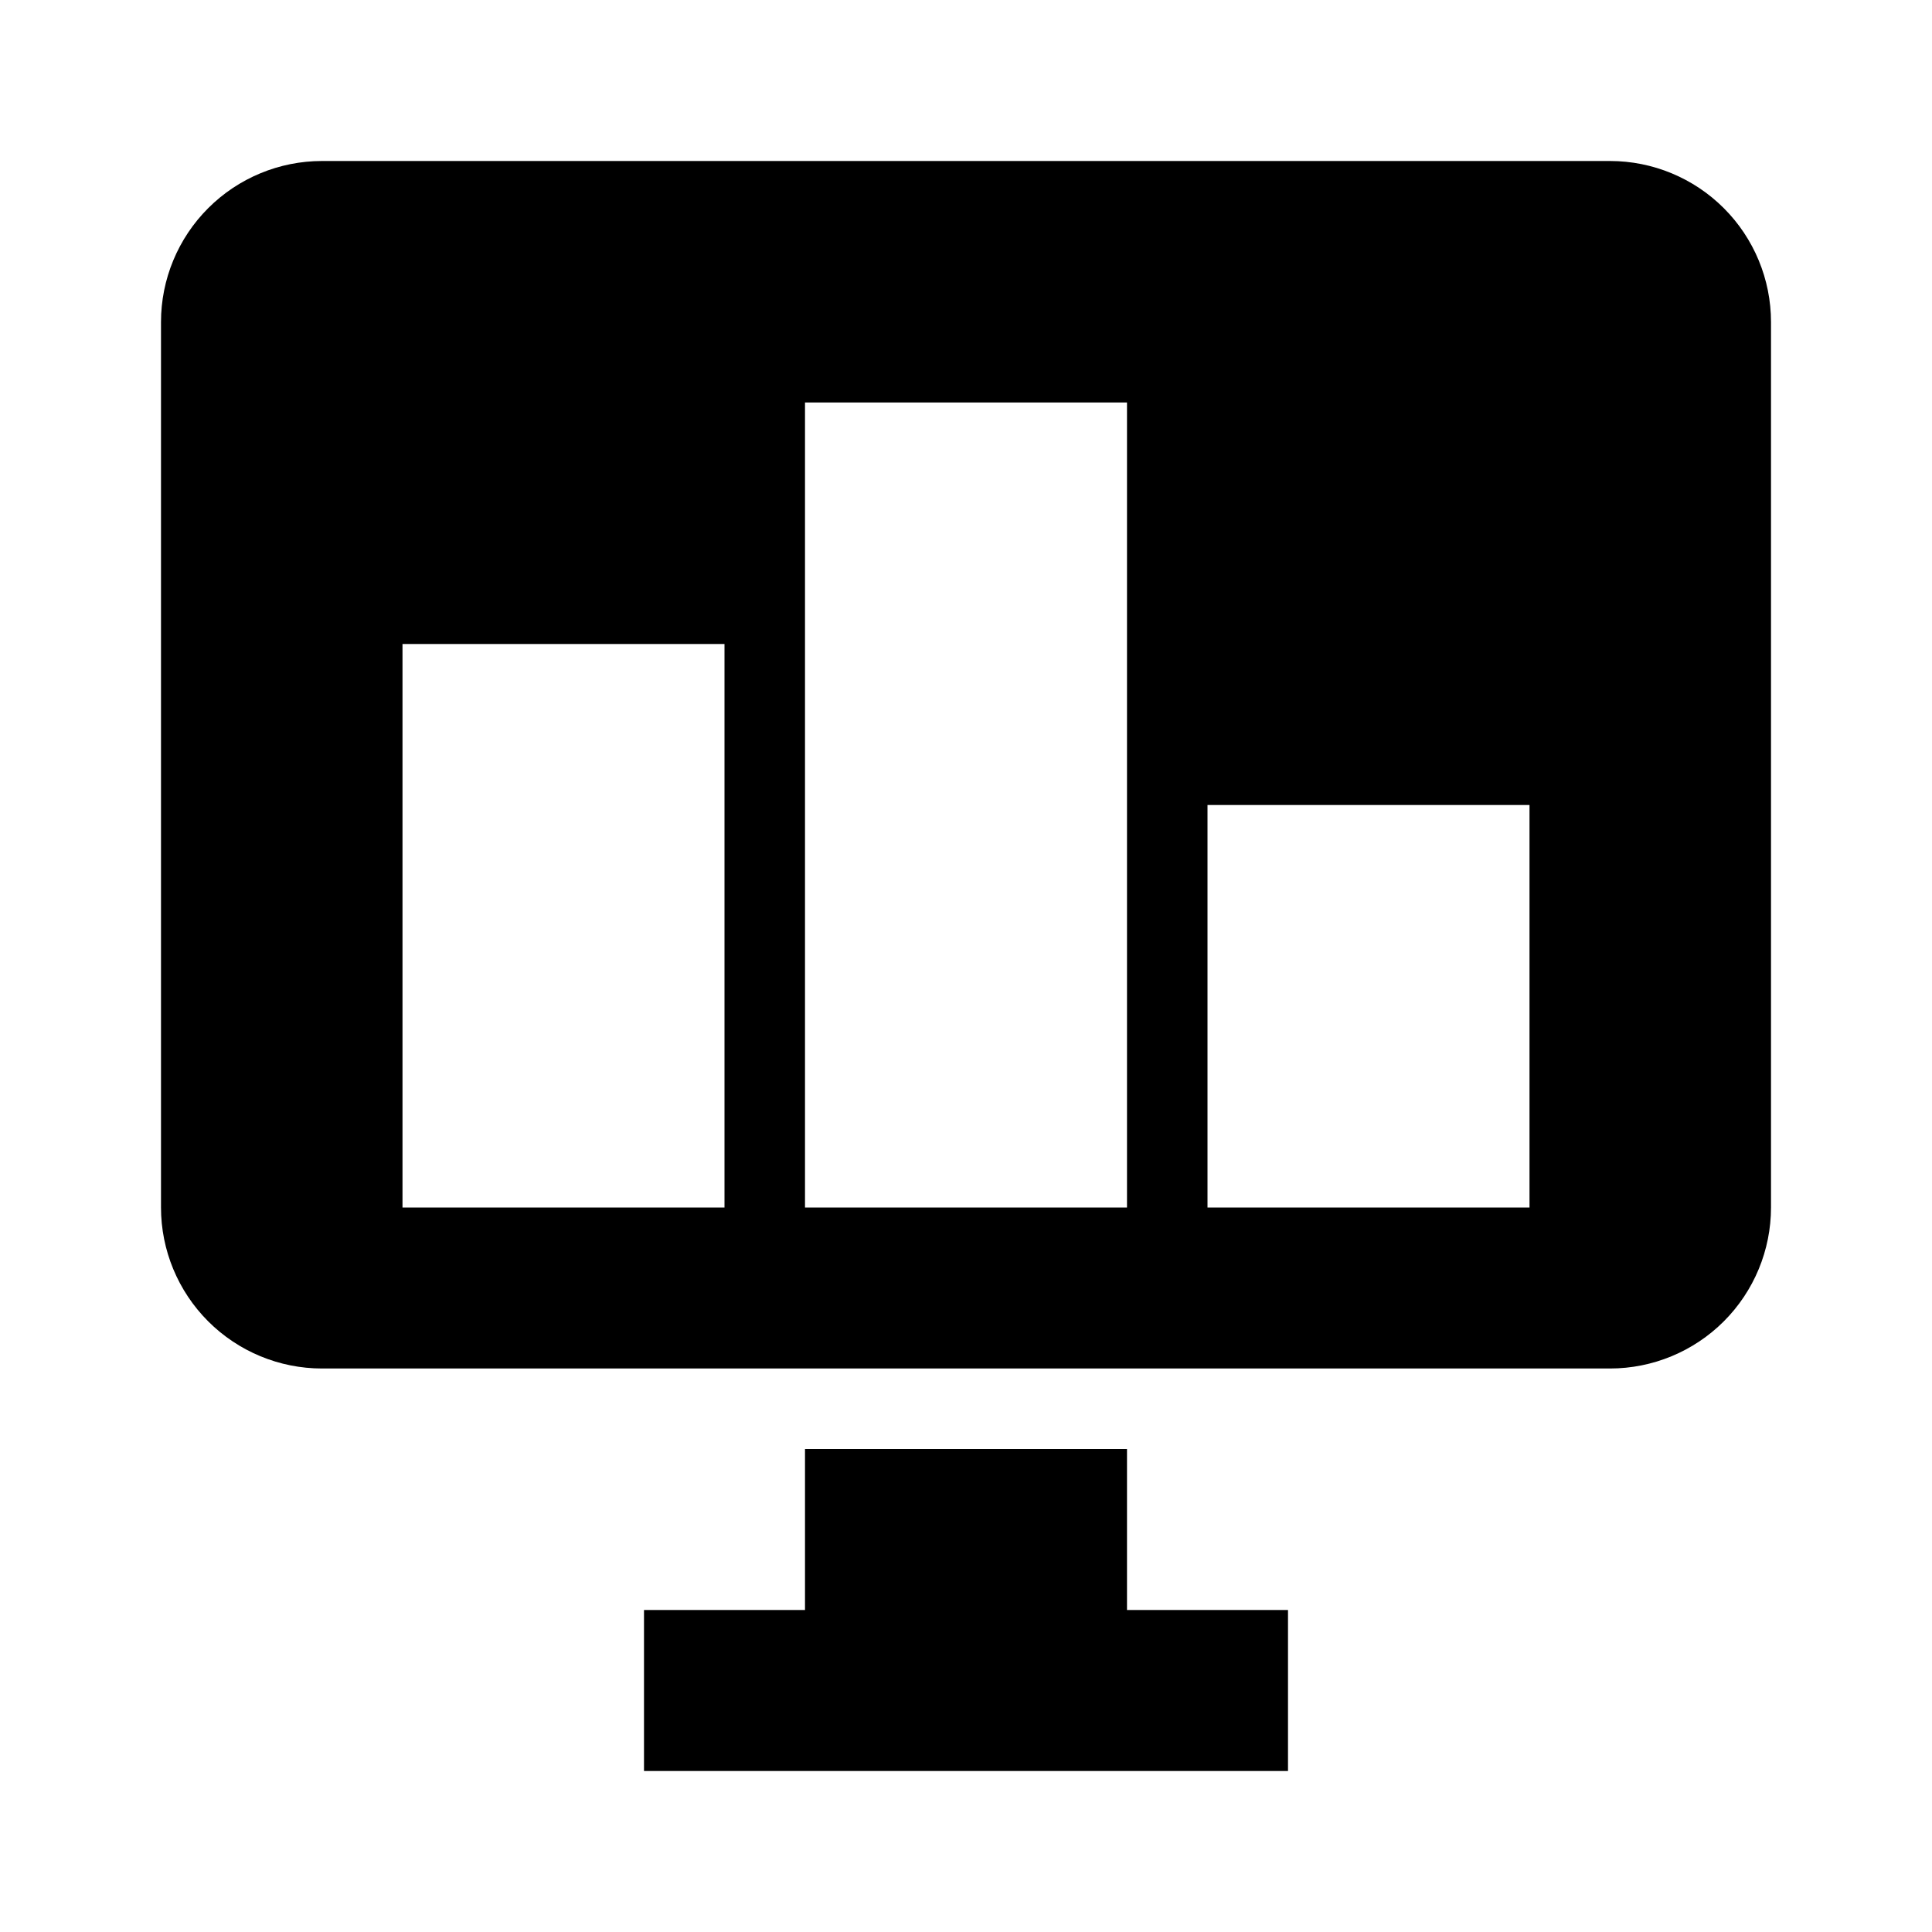 <svg width="24" height="24" viewBox="0 0 24 24" fill="none" xmlns="http://www.w3.org/2000/svg">
<path d="M16 22H8V20H10V18H14V20H16V22ZM20 17H4C3.47 17 2.961 16.789 2.586 16.414C2.211 16.039 2 15.53 2 15V4C2 3.47 2.211 2.961 2.586 2.586C2.961 2.211 3.47 2 4 2H20C20.53 2 21.039 2.211 21.414 2.586C21.789 2.961 22 3.47 22 4V15C22 15.53 21.789 16.039 21.414 16.414C21.039 16.789 20.53 17 20 17ZM15 10V15H19V10H15ZM10 5V15H14V5H10ZM5 8V15H9V8H5Z" fill="black"/>
</svg>
